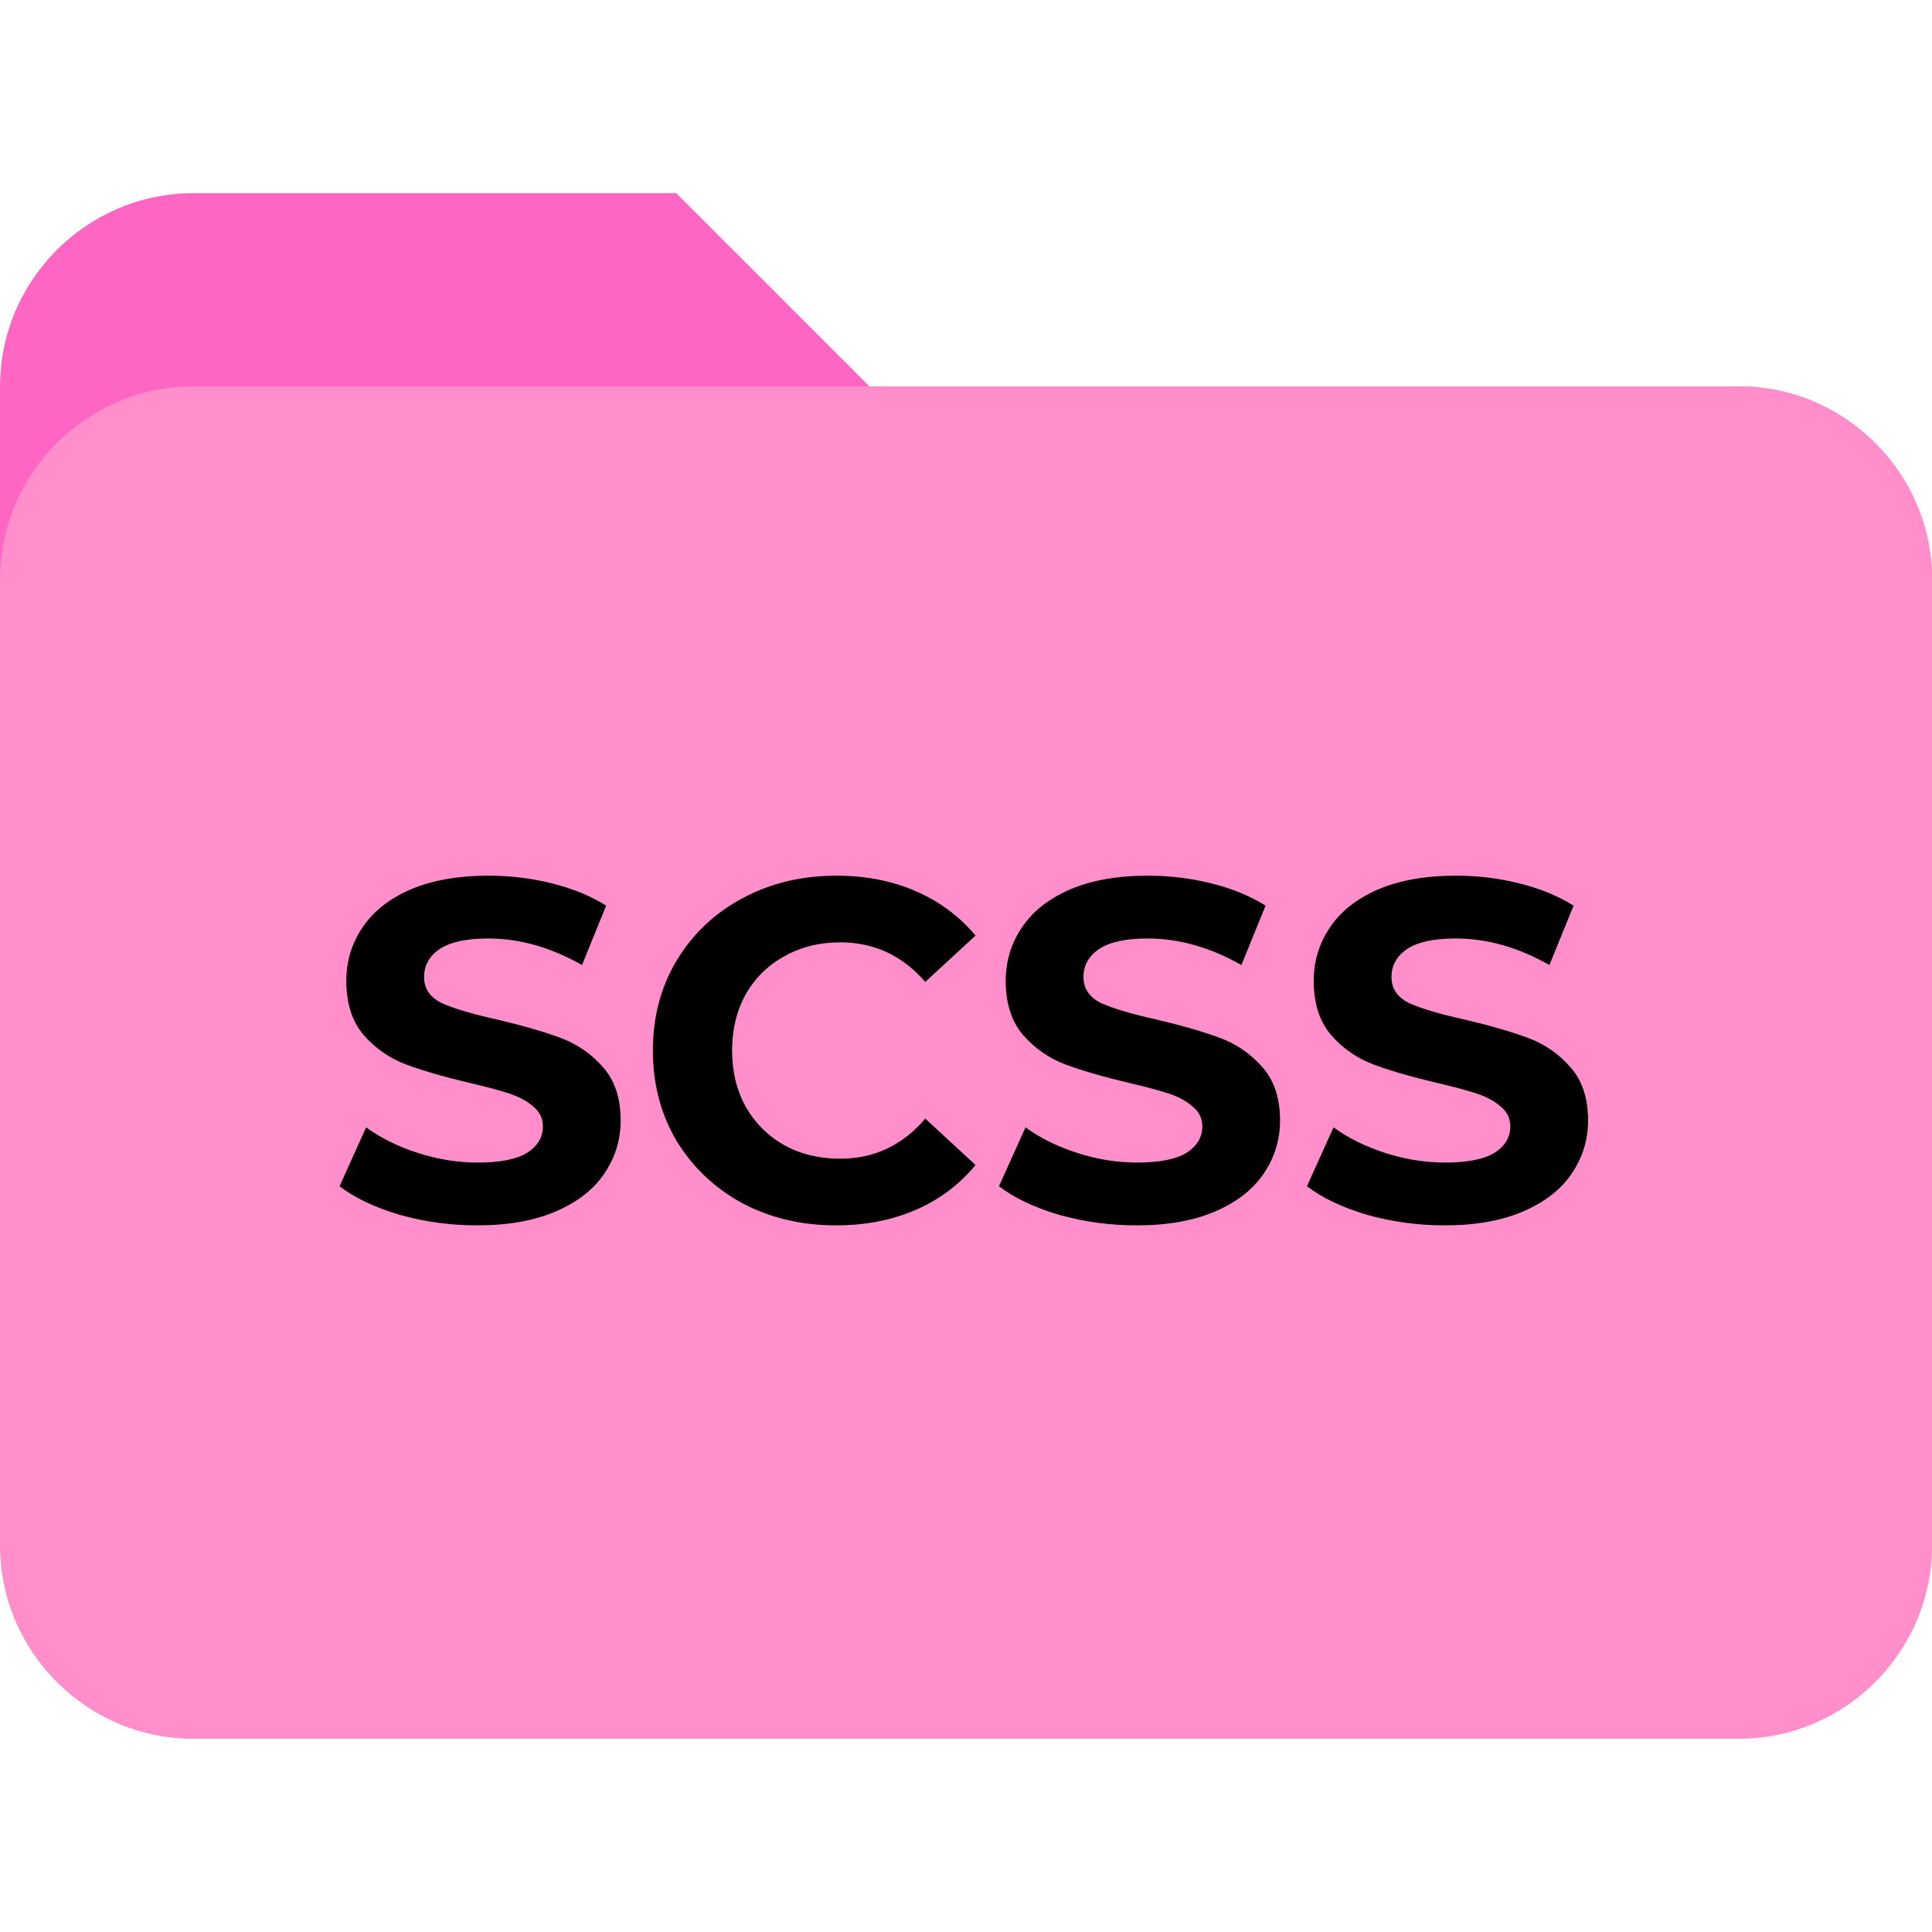 <svg width="480" height="480" viewBox="0 0 480 480" fill="none" xmlns="http://www.w3.org/2000/svg">
<path d="M432 96H216L168 48H48C21.6 48 0 69.6 0 96V192H480V144C480 117.6 458.4 96 432 96Z" fill="#FF66C4"/>
<path d="M432 96H48C21.6 96 0 117.6 0 144V384C0 410.4 21.6 432 48 432H432C458.4 432 480 410.4 480 384V144C480 117.6 458.4 96 432 96Z" fill="#FF8ECB"/>
<path d="M118.56 304.44C111.92 304.44 105.48 303.56 99.24 301.8C93.08 299.96 88.12 297.6 84.36 294.72L90.96 280.08C94.56 282.72 98.84 284.84 103.8 286.44C108.76 288.04 113.72 288.84 118.68 288.84C124.2 288.84 128.28 288.04 130.92 286.44C133.56 284.76 134.88 282.56 134.88 279.84C134.88 277.84 134.08 276.2 132.48 274.92C130.96 273.56 128.96 272.48 126.48 271.68C124.08 270.88 120.8 270 116.64 269.04C110.24 267.52 105 266 100.92 264.48C96.84 262.96 93.32 260.52 90.36 257.16C87.48 253.8 86.04 249.32 86.04 243.72C86.04 238.84 87.36 234.44 90 230.52C92.64 226.52 96.6 223.36 101.88 221.04C107.24 218.72 113.76 217.56 121.44 217.56C126.8 217.56 132.04 218.2 137.16 219.48C142.28 220.76 146.76 222.6 150.6 225L144.6 239.76C136.84 235.36 129.08 233.16 121.32 233.16C115.88 233.16 111.84 234.04 109.2 235.8C106.64 237.56 105.36 239.88 105.36 242.76C105.36 245.64 106.84 247.8 109.8 249.24C112.84 250.6 117.44 251.96 123.6 253.32C130 254.84 135.24 256.36 139.32 257.88C143.4 259.4 146.88 261.8 149.76 265.08C152.72 268.36 154.2 272.8 154.2 278.4C154.2 283.2 152.84 287.6 150.12 291.6C147.48 295.52 143.48 298.64 138.12 300.96C132.76 303.28 126.24 304.44 118.56 304.44ZM207.683 304.44C199.123 304.44 191.363 302.6 184.403 298.92C177.523 295.16 172.083 290 168.083 283.44C164.163 276.8 162.203 269.32 162.203 261C162.203 252.68 164.163 245.24 168.083 238.68C172.083 232.04 177.523 226.88 184.403 223.2C191.363 219.44 199.163 217.56 207.803 217.56C215.083 217.56 221.643 218.84 227.483 221.4C233.403 223.96 238.363 227.64 242.363 232.44L229.883 243.96C224.203 237.4 217.163 234.12 208.763 234.12C203.563 234.12 198.923 235.28 194.843 237.6C190.763 239.84 187.563 243 185.243 247.08C183.003 251.16 181.883 255.8 181.883 261C181.883 266.2 183.003 270.84 185.243 274.92C187.563 279 190.763 282.2 194.843 284.52C198.923 286.76 203.563 287.88 208.763 287.88C217.163 287.88 224.203 284.56 229.883 277.92L242.363 289.44C238.363 294.32 233.403 298.04 227.483 300.6C221.563 303.16 214.963 304.44 207.683 304.44ZM282.388 304.44C275.748 304.44 269.308 303.56 263.068 301.8C256.908 299.96 251.948 297.6 248.188 294.72L254.788 280.08C258.388 282.72 262.668 284.84 267.628 286.44C272.588 288.04 277.548 288.84 282.508 288.84C288.028 288.84 292.108 288.04 294.748 286.44C297.388 284.76 298.708 282.56 298.708 279.84C298.708 277.84 297.908 276.2 296.308 274.92C294.788 273.56 292.788 272.48 290.308 271.68C287.908 270.88 284.628 270 280.468 269.04C274.068 267.52 268.828 266 264.748 264.48C260.668 262.96 257.148 260.52 254.188 257.16C251.308 253.8 249.868 249.32 249.868 243.72C249.868 238.84 251.188 234.44 253.828 230.52C256.468 226.52 260.428 223.36 265.708 221.04C271.068 218.72 277.588 217.56 285.268 217.56C290.628 217.56 295.868 218.2 300.988 219.48C306.108 220.76 310.588 222.6 314.428 225L308.428 239.76C300.668 235.36 292.908 233.16 285.148 233.16C279.708 233.16 275.668 234.04 273.028 235.8C270.468 237.56 269.188 239.88 269.188 242.76C269.188 245.64 270.668 247.8 273.628 249.24C276.668 250.6 281.268 251.96 287.428 253.32C293.828 254.84 299.068 256.36 303.148 257.88C307.228 259.4 310.708 261.8 313.588 265.08C316.548 268.36 318.028 272.8 318.028 278.4C318.028 283.2 316.668 287.6 313.948 291.6C311.308 295.52 307.308 298.64 301.948 300.96C296.588 303.28 290.068 304.44 282.388 304.44ZM358.912 304.44C352.272 304.44 345.832 303.56 339.592 301.8C333.432 299.96 328.472 297.6 324.712 294.72L331.312 280.08C334.912 282.72 339.192 284.84 344.152 286.44C349.112 288.04 354.072 288.84 359.032 288.84C364.552 288.84 368.632 288.04 371.272 286.44C373.912 284.76 375.232 282.56 375.232 279.84C375.232 277.84 374.432 276.2 372.832 274.92C371.312 273.56 369.312 272.48 366.832 271.68C364.432 270.88 361.152 270 356.992 269.04C350.592 267.52 345.352 266 341.272 264.48C337.192 262.96 333.672 260.52 330.712 257.16C327.832 253.8 326.392 249.32 326.392 243.72C326.392 238.84 327.712 234.44 330.352 230.52C332.992 226.52 336.952 223.36 342.232 221.04C347.592 218.72 354.112 217.56 361.792 217.56C367.152 217.56 372.392 218.2 377.512 219.48C382.632 220.76 387.112 222.6 390.952 225L384.952 239.76C377.192 235.36 369.432 233.16 361.672 233.16C356.232 233.16 352.192 234.04 349.552 235.8C346.992 237.56 345.712 239.88 345.712 242.76C345.712 245.64 347.192 247.8 350.152 249.24C353.192 250.6 357.792 251.96 363.952 253.32C370.352 254.84 375.592 256.36 379.672 257.88C383.752 259.4 387.232 261.8 390.112 265.08C393.072 268.36 394.552 272.8 394.552 278.4C394.552 283.2 393.192 287.6 390.472 291.6C387.832 295.52 383.832 298.64 378.472 300.96C373.112 303.28 366.592 304.44 358.912 304.44Z" fill="black"/>
</svg>
